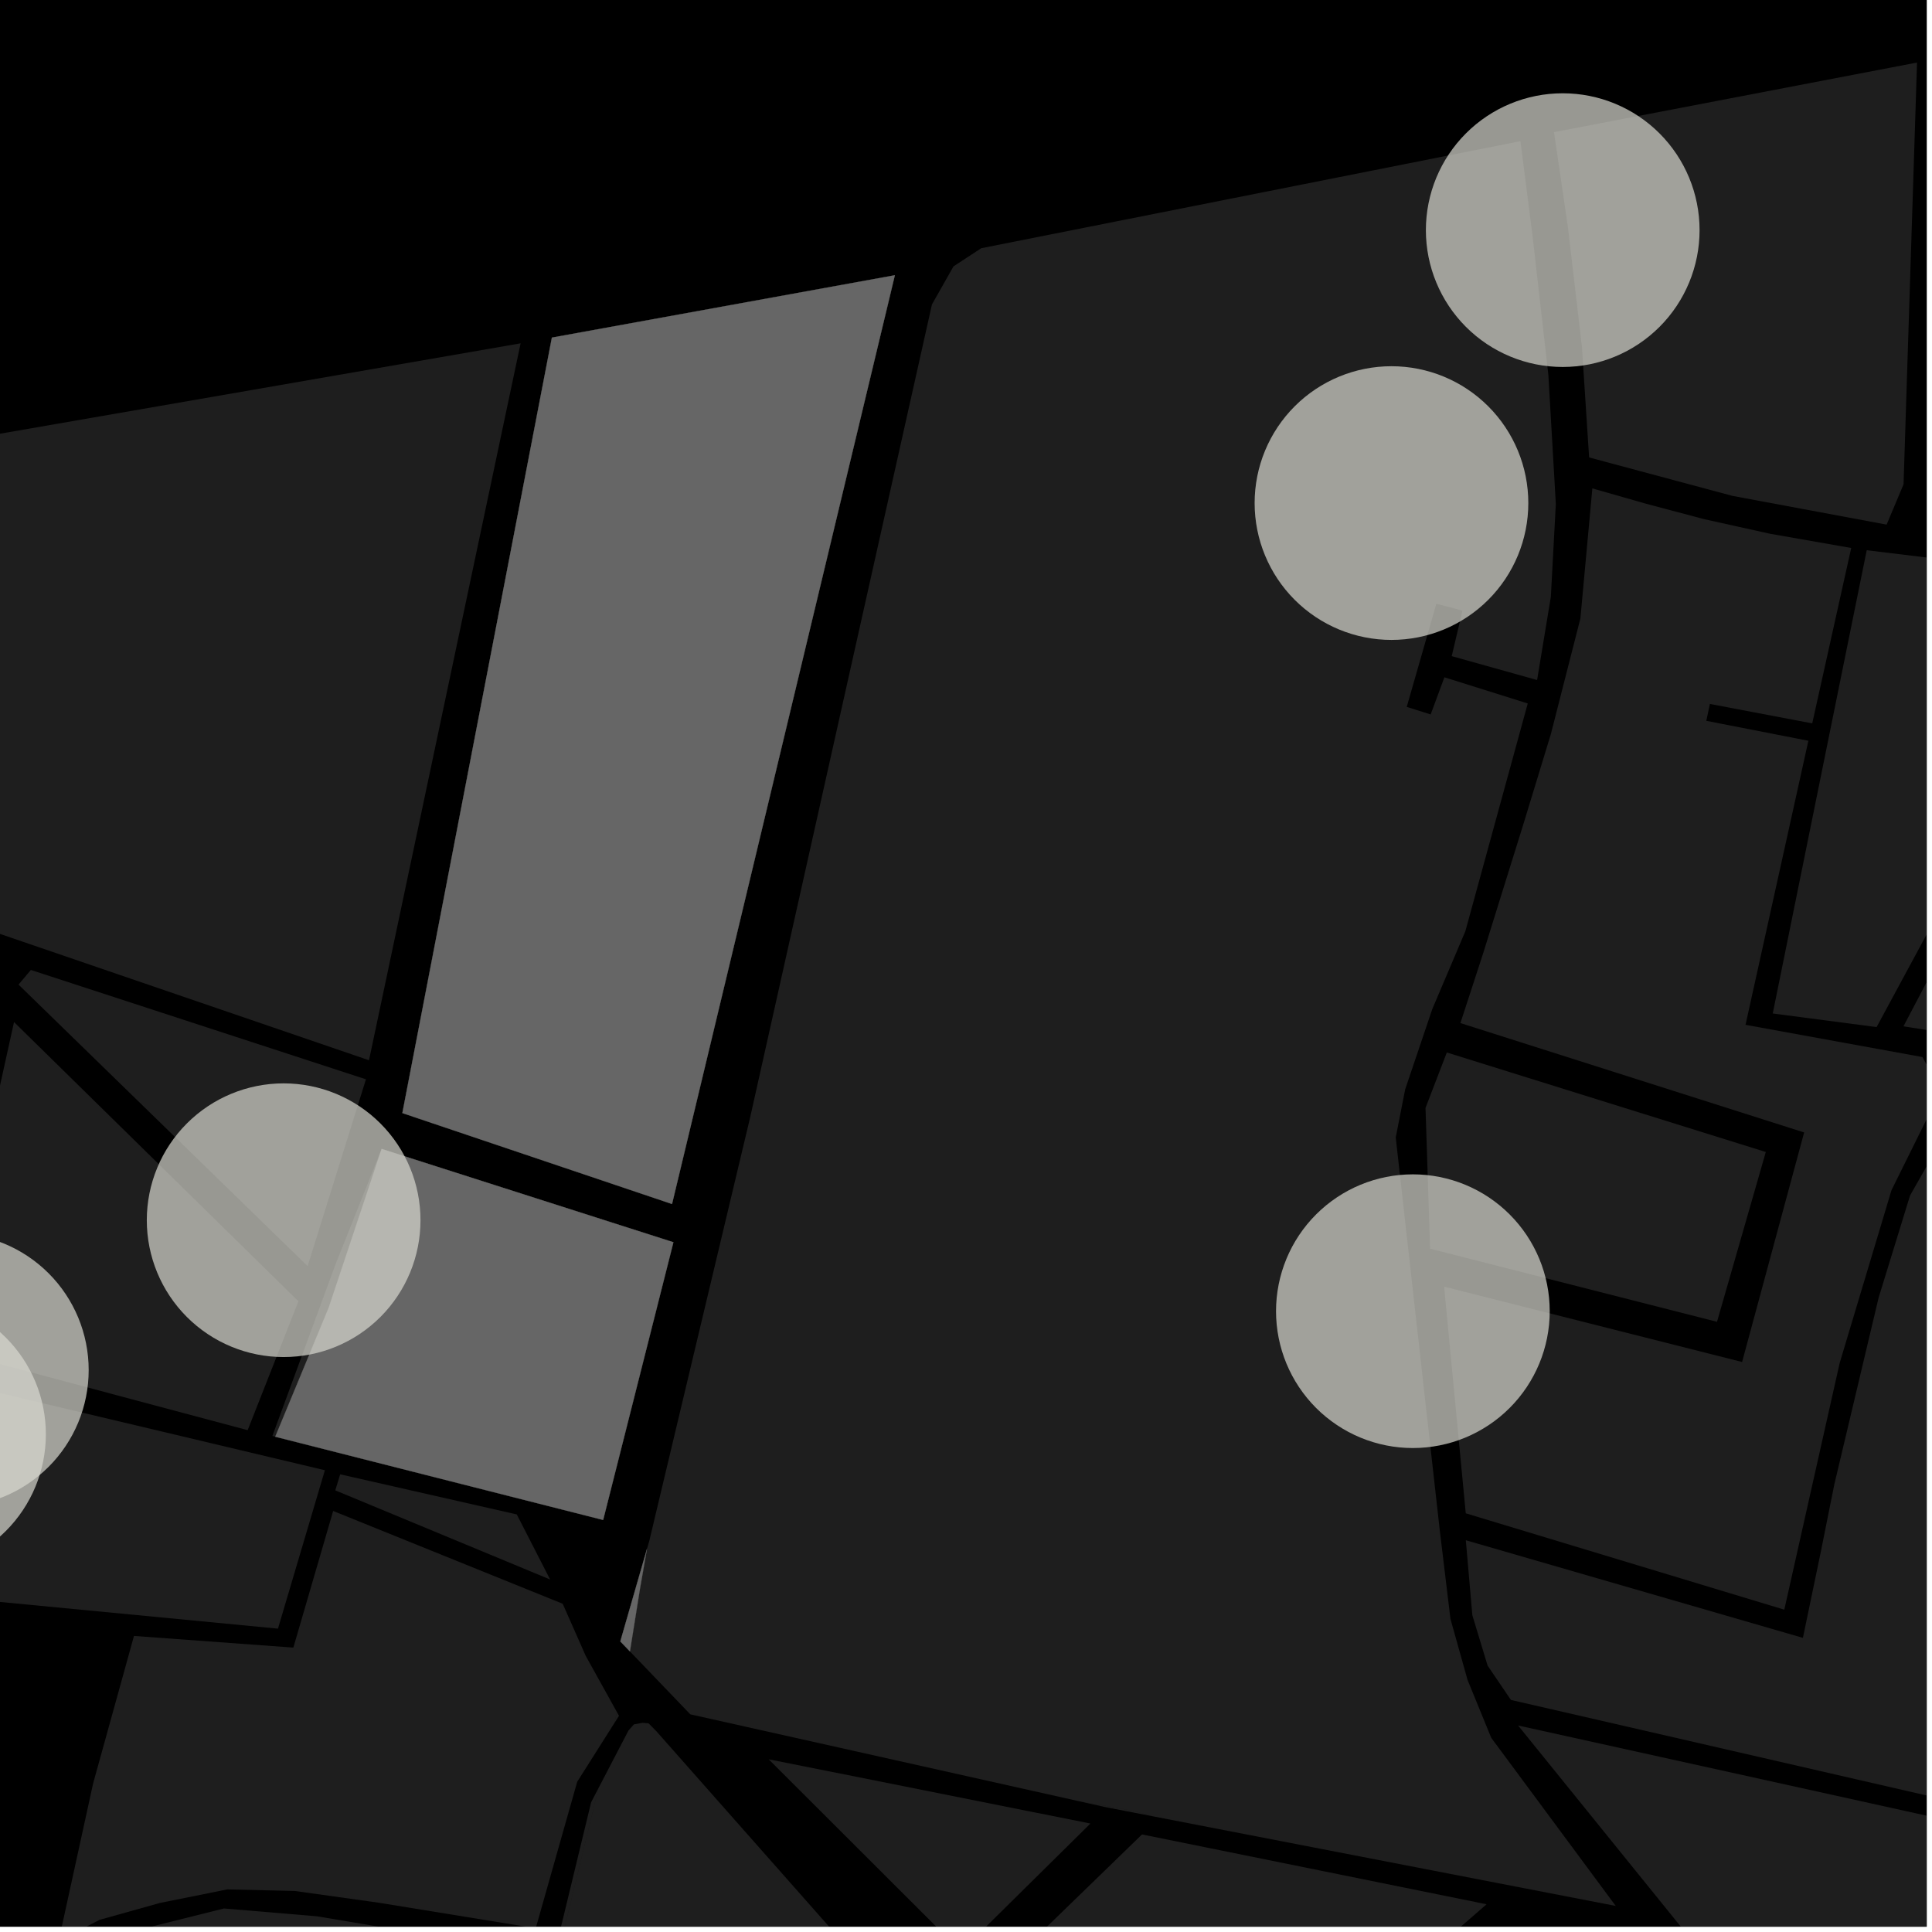 <?xml version="1.0" encoding="UTF-8"?>
<svg xmlns="http://www.w3.org/2000/svg" xmlns:xlink="http://www.w3.org/1999/xlink" width="361pt" height="361pt" viewBox="0 0 361 361" version="1.1">
<defs>
<clipPath id="clip1">
  <path d="M 283 322 L 360 322 L 360 360 L 283 360 Z M 283 322 "/>
</clipPath>
<clipPath id="clip2">
  <path d="M 273 199 L 360 199 L 360 342 L 273 342 Z M 273 199 "/>
</clipPath>
<clipPath id="clip3">
  <path d="M 355 106 L 360 106 L 360 200 L 355 200 Z M 355 106 "/>
</clipPath>
<clipPath id="clip4">
  <path d="M 331 102 L 360 102 L 360 192 L 331 192 Z M 331 102 "/>
</clipPath>
<clipPath id="clip5">
  <path d="M 269 91 L 360 91 L 360 301 L 269 301 Z M 269 91 "/>
</clipPath>
<clipPath id="clip6">
  <path d="M 185 342 L 278 342 L 278 360 L 185 360 Z M 185 342 "/>
</clipPath>
<clipPath id="clip7">
  <path d="M 89 321 L 171 321 L 171 360 L 89 360 Z M 89 321 "/>
</clipPath>
<clipPath id="clip8">
  <path d="M 143 328 L 204 328 L 204 360 L 143 360 Z M 143 328 "/>
</clipPath>
<clipPath id="clip9">
  <path d="M 7 356 L 97 356 L 97 360 L 7 360 Z M 7 356 "/>
</clipPath>
<clipPath id="clip10">
  <path d="M 94 334 L 112 334 L 112 360 L 94 360 Z M 94 334 "/>
</clipPath>
<clipPath id="clip11">
  <path d="M 10 282 L 116 282 L 116 360 L 10 360 Z M 10 282 "/>
</clipPath>
</defs>
<g id="surface1309">
<path style="fill-rule:nonzero;fill:rgb(0%,0%,0%);fill-opacity:1;stroke-width:0.03;stroke-linecap:square;stroke-linejoin:miter;stroke:rgb(0%,0%,0%);stroke-opacity:1;stroke-miterlimit:10;" d="M 0 178 L 360 178 L 360 -182 L 0 -182 Z M 0 178 " transform="matrix(1,0,0,1,0,182)"/>
<path style=" stroke:none;fill-rule:nonzero;fill:rgb(39.999%,39.999%,39.999%);fill-opacity:0.3;" d="M 290.363 24.691 L 358.203 11.688 L 355.684 90.504 L 352.52 98.027 L 323.711 92.656 L 296.93 85.473 L 295.59 64.832 L 292.953 42.312 Z M 290.363 24.691 "/>
<path style=" stroke:none;fill-rule:nonzero;fill:rgb(39.999%,39.999%,39.999%);fill-opacity:0.3;" d="M 276.426 355.543 L 277.773 355.816 L 277.699 355.883 Z M 276.426 355.543 "/>
<path style=" stroke:none;fill-rule:nonzero;fill:rgb(39.999%,39.999%,39.999%);fill-opacity:0.3;" d="M 329.945 215.254 L 320.828 246.984 L 267.215 233.324 L 266.363 207.012 L 270.344 196.66 Z M 329.945 215.254 "/>
<g clip-path="url(#clip1)" clip-rule="nonzero">
<path style=" stroke:none;fill-rule:nonzero;fill:rgb(39.999%,39.999%,39.999%);fill-opacity:0.3;" d="M 283.66 322.414 L 387.984 345.445 L 378.02 381.957 L 314.734 360.828 Z M 283.66 322.414 "/>
</g>
<g clip-path="url(#clip2)" clip-rule="nonzero">
<path style=" stroke:none;fill-rule:nonzero;fill:rgb(39.999%,39.999%,39.999%);fill-opacity:0.3;" d="M 370.746 199.008 L 403.301 203.219 L 398.473 254.922 L 393.895 287.535 L 387.098 341.719 L 282.316 317.637 L 277.965 311.227 L 275.113 301.816 L 273.891 287.797 L 336.879 306.039 L 340.242 289.875 L 342.742 277.391 L 351.023 242.488 L 356.898 223.387 Z M 370.746 199.008 "/>
</g>
<g clip-path="url(#clip3)" clip-rule="nonzero">
<path style=" stroke:none;fill-rule:nonzero;fill:rgb(39.999%,39.999%,39.999%);fill-opacity:0.3;" d="M 403.531 199.324 L 355.668 191.77 L 387.305 131.492 L 391.289 123.098 L 394.914 106.574 L 431.684 108.109 L 428.363 126.566 L 423.609 143.938 L 419.559 155.668 L 414.453 170.066 L 405.766 192.012 Z M 403.531 199.324 "/>
</g>
<g clip-path="url(#clip4)" clip-rule="nonzero">
<path style=" stroke:none;fill-rule:nonzero;fill:rgb(39.999%,39.999%,39.999%);fill-opacity:0.3;" d="M 348.805 102.812 L 362.531 104.48 L 378.352 106.125 L 392.113 107.273 L 389.016 122.59 L 379.723 139.453 L 367.863 160.043 L 350.648 191.914 L 331.242 189.371 Z M 348.805 102.812 "/>
</g>
<path style=" stroke:none;fill-rule:nonzero;fill:rgb(39.999%,39.999%,39.999%);fill-opacity:0.3;" d="M 121.324 287.914 L 140.16 208.82 L 169.461 77.801 L 174.137 56.891 L 178.164 49.773 L 183.352 46.379 L 208.723 41.34 L 236.094 35.906 L 284.098 26.375 L 286.336 43.859 L 289.32 70.086 L 290.293 86.922 L 290.711 94.164 L 289.781 111.512 L 287.211 127.066 L 271.258 122.602 L 273.266 114.09 L 270.711 113.418 L 268.387 112.809 L 262.852 132.086 L 265.035 132.773 L 267.324 133.496 L 269.891 126.555 L 285.465 131.445 L 273.801 174.016 L 267.629 188.547 L 262.562 203.547 L 260.797 212.535 L 269.004 285.75 L 271.02 302.492 L 274.215 313.895 L 278.641 324.715 L 301.902 356.129 L 243.172 344.758 L 215.887 339.473 L 211.645 338.348 L 201.277 336.488 L 128.984 320.328 L 117.703 308.57 L 119.59 296.793 L 120.887 289.426 Z M 121.324 287.914 "/>
<g clip-path="url(#clip5)" clip-rule="nonzero">
<path style=" stroke:none;fill-rule:nonzero;fill:rgb(39.999%,39.999%,39.999%);fill-opacity:0.3;" d="M 297.535 91.258 L 307.555 94.121 L 318.375 96.996 L 324.488 98.348 L 330.703 99.727 L 345.906 102.391 L 338.621 135.164 L 319.5 131.535 L 319.176 133.055 L 318.828 134.688 L 337.902 138.414 L 326.156 191.492 L 359.211 197.512 L 362.652 203.773 L 353.426 222.402 L 343.75 254.676 L 337.539 282.336 L 333.402 300.773 L 273.883 282.766 L 269.836 240.414 L 325.516 254.492 L 337.109 211.602 L 272.883 191.164 L 277.16 178.039 L 280.559 167.121 L 284.672 153.922 L 289.773 137.203 L 295.301 115.57 Z M 297.535 91.258 "/>
</g>
<g clip-path="url(#clip6)" clip-rule="nonzero">
<path style=" stroke:none;fill-rule:nonzero;fill:rgb(39.999%,39.999%,39.999%);fill-opacity:0.3;" d="M 185.008 370.312 L 213.391 342.77 L 276.426 355.543 L 277.699 355.883 L 220.398 405.656 Z M 185.008 370.312 "/>
</g>
<g clip-path="url(#clip7)" clip-rule="nonzero">
<path style=" stroke:none;fill-rule:nonzero;fill:rgb(39.999%,39.999%,39.999%);fill-opacity:0.3;" d="M 117.426 323.367 L 118.441 322.207 L 120.07 321.914 L 121.191 322.012 L 122.617 323.457 L 170.211 377.301 L 106.395 432.816 L 94.754 432.266 L 89.961 421.516 L 94.852 401.289 L 104.887 362.641 L 111.836 334.098 Z M 117.426 323.367 "/>
</g>
<path style=" stroke:none;fill-rule:nonzero;fill:rgb(39.999%,39.999%,39.999%);fill-opacity:0.3;" d="M 115.289 319.93 L 115.66 320.602 L 114.789 321.977 Z M 115.289 319.93 "/>
<path style=" stroke:none;fill-rule:nonzero;fill:rgb(39.999%,39.999%,39.999%);fill-opacity:0.3;" d="M 215.887 339.473 L 206.484 337.652 L 201.277 336.488 L 211.645 338.348 Z M 215.887 339.473 "/>
<g clip-path="url(#clip8)" clip-rule="nonzero">
<path style=" stroke:none;fill-rule:nonzero;fill:rgb(39.999%,39.999%,39.999%);fill-opacity:0.3;" d="M 143.621 328.723 L 203.75 340.734 L 179.57 364.617 Z M 143.621 328.723 "/>
</g>
<path style=" stroke:none;fill-rule:nonzero;fill:rgb(39.999%,39.999%,39.999%);fill-opacity:0.3;" d="M 71.293 214.68 L 71.309 214.684 L 61.414 244.371 L 51.43 268.453 L 50.895 268.316 L 62.672 236.301 Z M 71.293 214.68 "/>
<g clip-path="url(#clip9)" clip-rule="nonzero">
<path style=" stroke:none;fill-rule:nonzero;fill:rgb(39.999%,39.999%,39.999%);fill-opacity:0.3;" d="M 59.227 358.066 L 96.934 364.398 L 82.602 424.461 L 7.25 379.121 L 9.645 368.598 L 19.262 362.25 L 41.848 356.605 Z M 59.227 358.066 "/>
</g>
<g clip-path="url(#clip10)" clip-rule="nonzero">
<path style=" stroke:none;fill-rule:nonzero;fill:rgb(39.999%,39.999%,39.999%);fill-opacity:0.3;" d="M 94.852 401.289 L 110.453 336.758 L 111.836 334.098 L 104.887 362.641 Z M 94.852 401.289 "/>
</g>
<path style=" stroke:none;fill-rule:nonzero;fill:rgb(39.999%,39.999%,39.999%);fill-opacity:0.3;" d="M 63.562 275.48 L 96.562 282.973 L 102.789 295.133 L 62.648 278.477 Z M 63.562 275.48 "/>
<g clip-path="url(#clip11)" clip-rule="nonzero">
<path style=" stroke:none;fill-rule:nonzero;fill:rgb(39.999%,39.999%,39.999%);fill-opacity:0.3;" d="M 62.254 282.328 L 105.141 299.668 L 109.438 309.391 L 115.289 319.93 L 114.789 321.977 L 107.852 332.934 L 100.102 360.297 L 70.711 355.52 L 55.102 353.336 L 42.484 353.039 L 29.875 355.574 L 18.59 358.734 L 10.965 362.66 L 17.398 333.25 L 25.035 305.68 L 54.812 307.859 Z M 62.254 282.328 "/>
</g>
<path style=" stroke:none;fill-rule:nonzero;fill:rgb(39.999%,39.999%,39.999%);fill-opacity:0.3;" d="M -11.582 257.555 L 60.707 274.715 L 51.938 304.316 L -21.527 297.262 L -13.832 265.133 Z M -11.582 257.555 "/>
<path style=" stroke:none;fill-rule:nonzero;fill:rgb(39.999%,39.999%,39.999%);fill-opacity:0.3;" d="M 3.461 183.977 L 5.766 181.238 L 68.379 201.672 L 57.48 236.578 Z M 3.461 183.977 "/>
<path style=" stroke:none;fill-rule:nonzero;fill:rgb(39.999%,39.999%,39.999%);fill-opacity:0.3;" d="M 2.621 190.973 L 55.762 243.148 L 46.277 267.23 L -10.578 252.059 L -9.512 245.934 Z M 2.621 190.973 "/>
<path style=" stroke:none;fill-rule:nonzero;fill:rgb(39.999%,39.999%,39.999%);fill-opacity:0.3;" d="M -68.086 92.863 L 97.277 64.152 L 68.949 198.113 L -6.648 172.227 L -53.746 116.535 L -71.805 112.109 L -71.922 109.703 Z M -68.086 92.863 "/>
<path style=" stroke:none;fill-rule:nonzero;fill:rgb(39.999%,39.999%,39.999%);fill-opacity:0.3;" d="M 71.309 214.684 L 125.828 232.117 L 112.699 284.008 L 51.43 268.453 L 61.414 244.371 Z M 71.309 214.684 "/>
<path style=" stroke:none;fill-rule:nonzero;fill:rgb(39.999%,39.999%,39.999%);fill-opacity:0.3;" d="M 117.703 308.57 L 115.91 306.703 L 120.887 289.426 L 119.59 296.793 Z M 117.703 308.57 "/>
<path style=" stroke:none;fill-rule:nonzero;fill:rgb(39.999%,39.999%,39.999%);fill-opacity:0.3;" d="M 103.125 63.082 L 167.207 51.43 L 151.676 116.168 L 140.41 163.125 L 125.57 224.973 L 75.184 207.98 L 81.219 176.688 L 92.262 119.426 Z M 103.125 63.082 "/>
<path style="fill-rule:nonzero;fill:rgb(39.999%,39.999%,39.999%);fill-opacity:1;stroke-width:0.03;stroke-linecap:square;stroke-linejoin:miter;stroke:rgb(39.999%,39.999%,39.999%);stroke-opacity:1;stroke-miterlimit:3.239;" d="M 145.309 227.684 L 199.828 245.117 L 186.699 297.008 L 125.43 281.453 L 135.414 257.371 Z M 145.309 227.684 " transform="matrix(1,0,0,1,-74,-13)"/>
<path style="fill-rule:nonzero;fill:rgb(39.999%,39.999%,39.999%);fill-opacity:1;stroke-width:0.03;stroke-linecap:square;stroke-linejoin:miter;stroke:rgb(39.999%,39.999%,39.999%);stroke-opacity:1;stroke-miterlimit:3.239;" d="M 191.703 321.57 L 189.91 319.703 L 194.887 302.426 L 193.59 309.793 Z M 191.703 321.57 " transform="matrix(1,0,0,1,-74,-13)"/>
<path style="fill-rule:nonzero;fill:rgb(39.999%,39.999%,39.999%);fill-opacity:1;stroke-width:0.03;stroke-linecap:square;stroke-linejoin:miter;stroke:rgb(39.999%,39.999%,39.999%);stroke-opacity:1;stroke-miterlimit:3.239;" d="M 177.125 76.082 L 241.207 64.43 L 225.676 129.168 L 214.41 176.125 L 199.57 237.973 L 149.184 220.98 L 155.219 189.688 L 166.262 132.426 Z M 177.125 76.082 " transform="matrix(1,0,0,1,-74,-13)"/>
<path style=" stroke:none;fill-rule:evenodd;fill:rgb(85.097%,85.097%,81.96%);fill-opacity:0.7;" d="M 8.57 268 C 8.57 261.219 5.879 254.715 1.082 249.918 C -3.715 245.121 -10.219 242.43 -17 242.43 C -23.781 242.43 -30.285 245.121 -35.082 249.918 C -39.879 254.715 -42.57 261.219 -42.57 268 C -42.57 274.781 -39.879 281.285 -35.082 286.082 C -30.285 290.879 -23.781 293.57 -17 293.57 C -10.219 293.57 -3.715 290.879 1.082 286.082 C 5.879 281.285 8.57 274.781 8.57 268 Z M 8.57 268 "/>
<path style=" stroke:none;fill-rule:evenodd;fill:rgb(85.097%,85.097%,81.96%);fill-opacity:0.7;" d="M 16.57 256 C 16.57 249.219 13.879 242.715 9.082 237.918 C 4.285 233.121 -2.219 230.43 -9 230.43 C -15.781 230.43 -22.285 233.121 -27.082 237.918 C -31.879 242.715 -34.57 249.219 -34.57 256 C -34.57 262.781 -31.879 269.285 -27.082 274.082 C -22.285 278.879 -15.781 281.57 -9 281.57 C -2.219 281.57 4.285 278.879 9.082 274.082 C 13.879 269.285 16.57 262.781 16.57 256 Z M 16.57 256 "/>
<path style=" stroke:none;fill-rule:evenodd;fill:rgb(85.097%,85.097%,81.96%);fill-opacity:0.7;" d="M 289.57 245 C 289.57 238.219 286.879 231.715 282.082 226.918 C 277.285 222.121 270.781 219.43 264 219.43 C 257.219 219.43 250.715 222.121 245.918 226.918 C 241.121 231.715 238.43 238.219 238.43 245 C 238.43 251.781 241.121 258.285 245.918 263.082 C 250.715 267.879 257.219 270.57 264 270.57 C 270.781 270.57 277.285 267.879 282.082 263.082 C 286.879 258.285 289.57 251.781 289.57 245 Z M 289.57 245 "/>
<path style=" stroke:none;fill-rule:evenodd;fill:rgb(85.097%,85.097%,81.96%);fill-opacity:0.7;" d="M 285.57 94 C 285.57 87.219 282.879 80.715 278.082 75.918 C 273.285 71.121 266.781 68.43 260 68.43 C 253.219 68.43 246.715 71.121 241.918 75.918 C 237.121 80.715 234.43 87.219 234.43 94 C 234.43 100.781 237.121 107.285 241.918 112.082 C 246.715 116.879 253.219 119.57 260 119.57 C 266.781 119.57 273.285 116.879 278.082 112.082 C 282.879 107.285 285.57 100.781 285.57 94 Z M 285.57 94 "/>
<path style=" stroke:none;fill-rule:evenodd;fill:rgb(85.097%,85.097%,81.96%);fill-opacity:0.7;" d="M 317.57 43 C 317.57 36.219 314.879 29.715 310.082 24.918 C 305.285 20.121 298.781 17.43 292 17.43 C 285.219 17.43 278.715 20.121 273.918 24.918 C 269.121 29.715 266.43 36.219 266.43 43 C 266.43 49.781 269.121 56.285 273.918 61.082 C 278.715 65.879 285.219 68.57 292 68.57 C 298.781 68.57 305.285 65.879 310.082 61.082 C 314.879 56.285 317.57 49.781 317.57 43 Z M 317.57 43 "/>
<path style=" stroke:none;fill-rule:evenodd;fill:rgb(85.097%,85.097%,81.96%);fill-opacity:0.7;" d="M 78.57 228 C 78.57 221.219 75.879 214.715 71.082 209.918 C 66.285 205.121 59.781 202.43 53 202.43 C 46.219 202.43 39.715 205.121 34.918 209.918 C 30.121 214.715 27.43 221.219 27.43 228 C 27.43 234.781 30.121 241.285 34.918 246.082 C 39.715 250.879 46.219 253.57 53 253.57 C 59.781 253.57 66.285 250.879 71.082 246.082 C 75.879 241.285 78.57 234.781 78.57 228 Z M 78.57 228 "/>
</g>
</svg>
